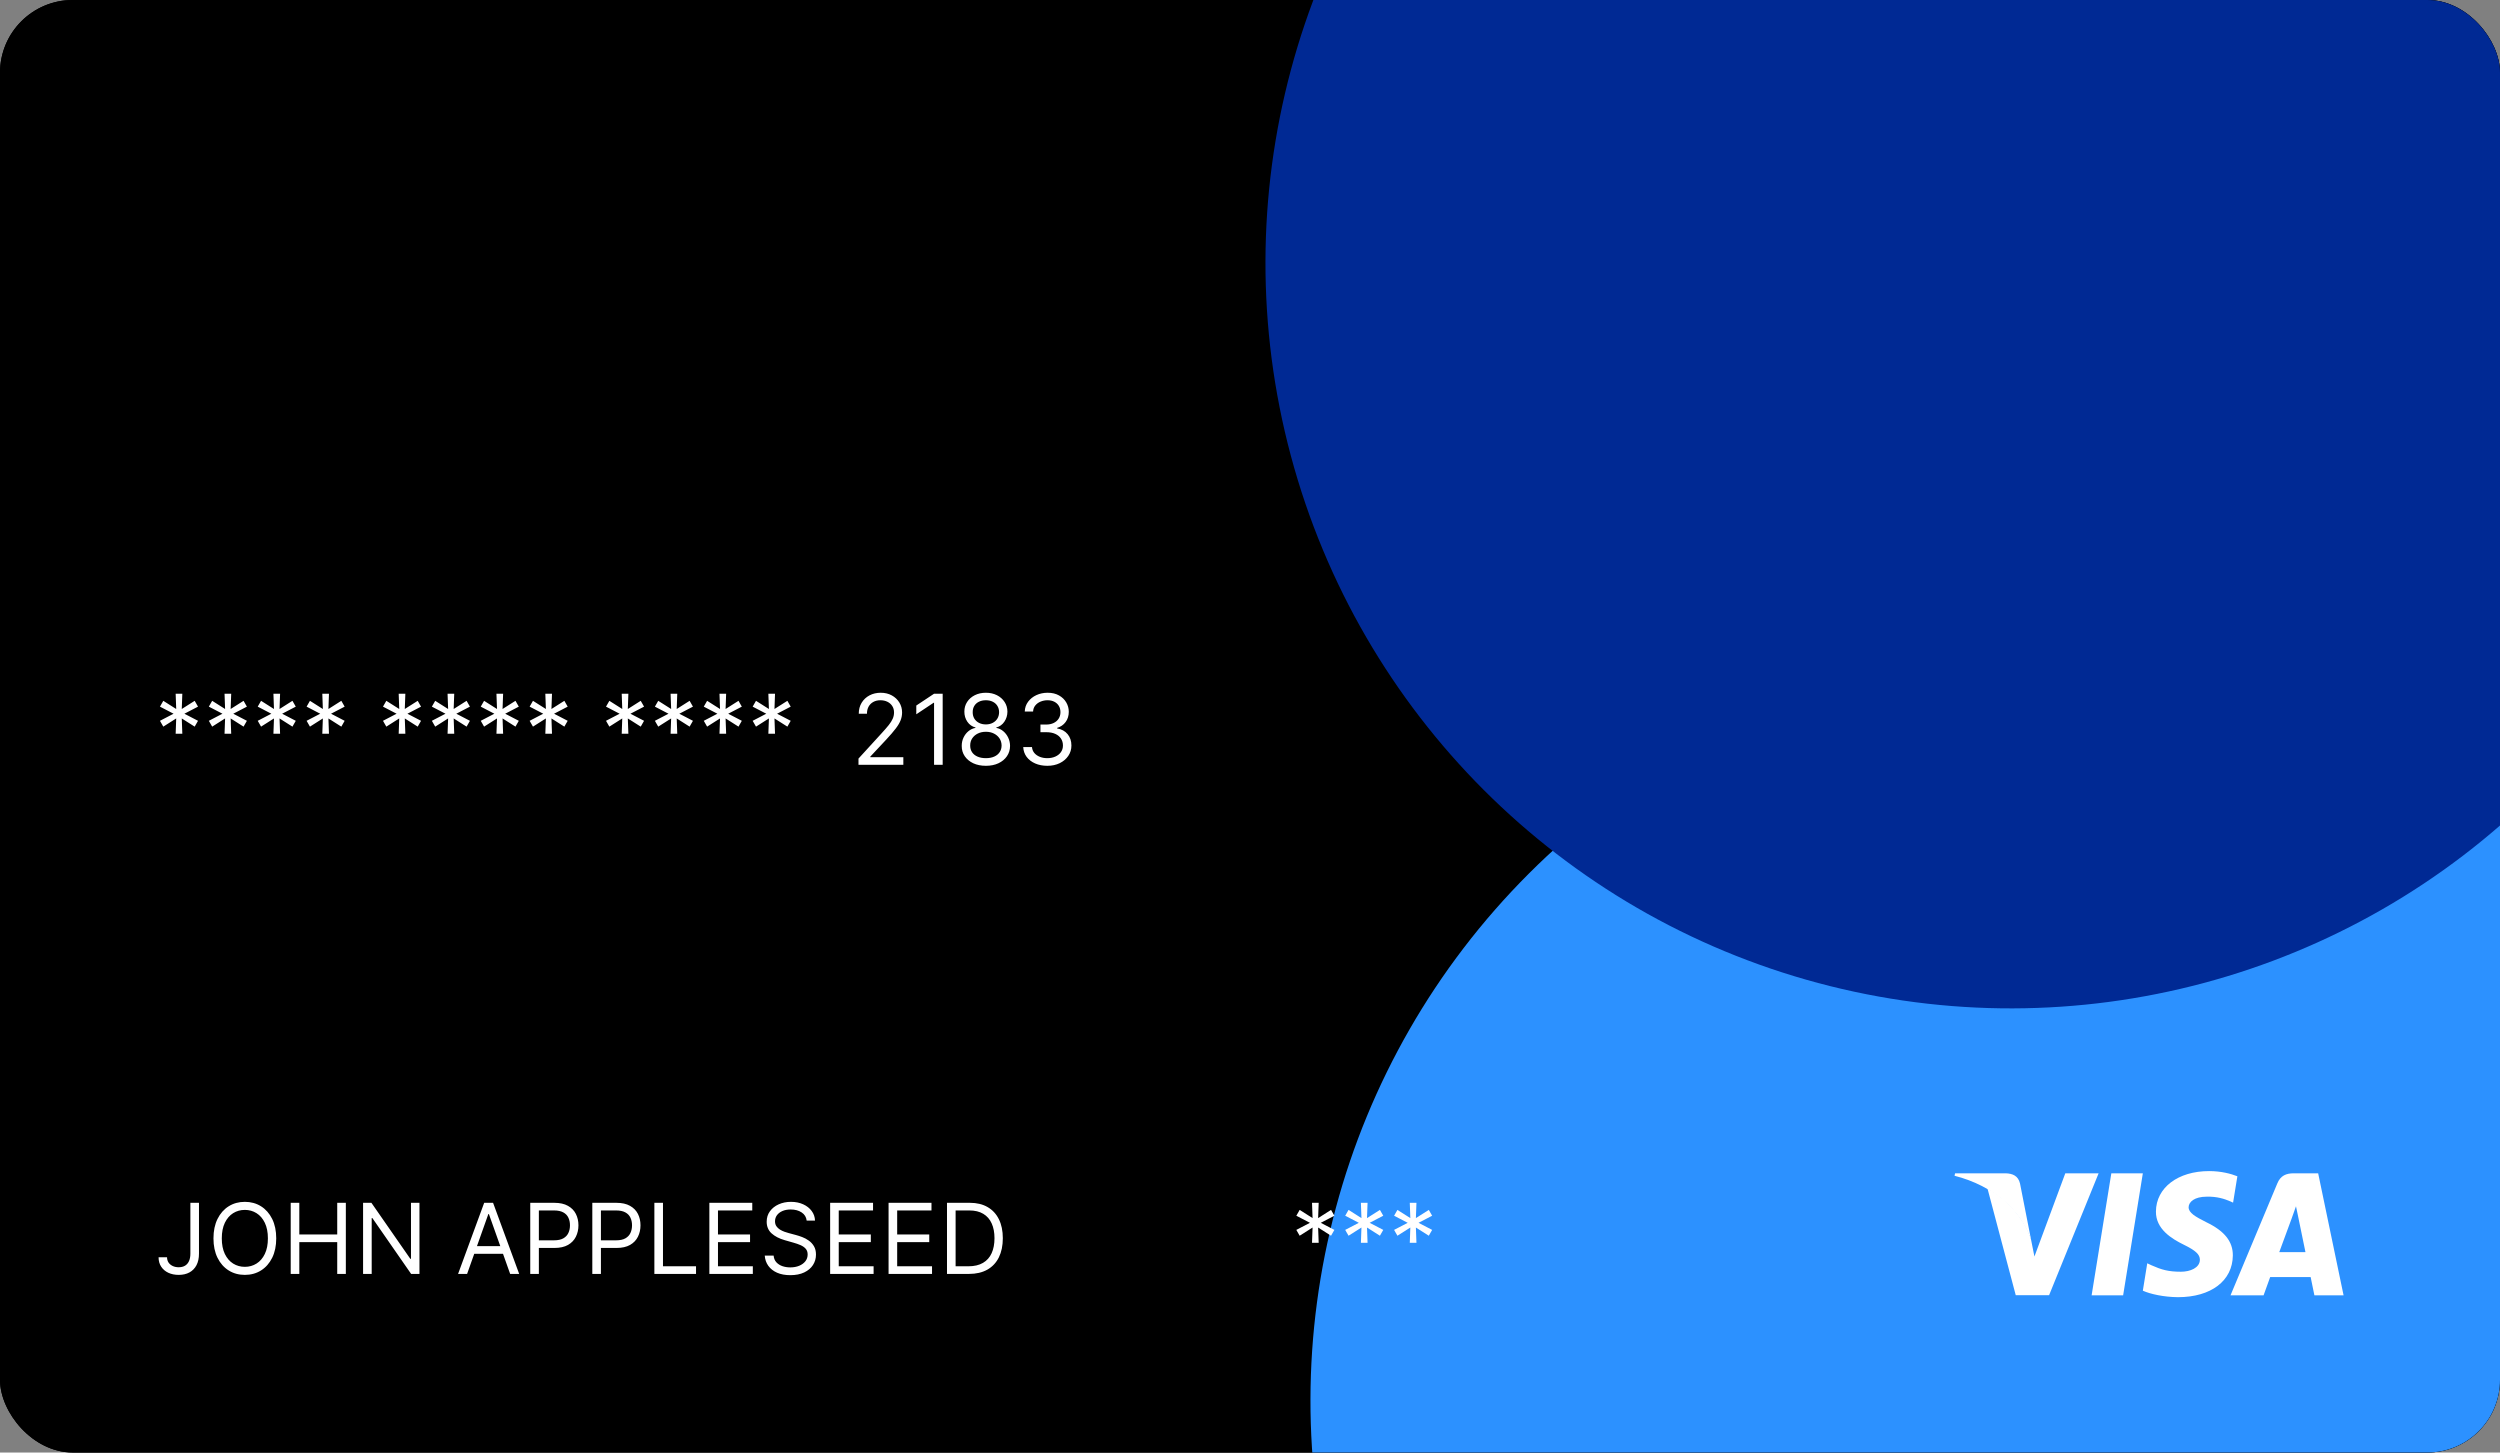 <svg width="358" height="208" viewBox="0 0 358 208" fill="none" xmlns="http://www.w3.org/2000/svg">
<rect x="0" y="0" width="358" height="208" fill="#808080" stroke="none"/>
<g clip-path="url(#clip0_678_41387)">
<rect width="358" height="208" rx="10.415" fill="black"/>
<rect width="358" height="208.291" fill="black"/>
<circle cx="294.41" cy="200.583" r="106.749" transform="rotate(45 294.41 200.583)" fill="#2C91FF"/>
<g style="mix-blend-mode:lighten">
<circle cx="287.966" cy="37.65" r="106.749" transform="rotate(45 287.966 37.65)" fill="#002994"/>
</g>
<path d="M27.262 172.243H28.494V179.522C28.494 180.172 28.375 180.723 28.137 181.177C27.898 181.631 27.561 181.976 27.127 182.212C26.693 182.447 26.181 182.564 25.591 182.564C25.034 182.564 24.539 182.463 24.105 182.261C23.67 182.056 23.329 181.764 23.08 181.386C22.832 181.008 22.708 180.559 22.708 180.039H23.921C23.921 180.327 23.992 180.579 24.134 180.795C24.28 181.007 24.479 181.172 24.731 181.292C24.983 181.411 25.27 181.471 25.591 181.471C25.946 181.471 26.247 181.396 26.496 181.247C26.744 181.098 26.933 180.879 27.063 180.591C27.195 180.299 27.262 179.943 27.262 179.522V172.243ZM39.556 177.334C39.556 178.408 39.362 179.336 38.975 180.118C38.587 180.901 38.055 181.504 37.379 181.928C36.703 182.352 35.93 182.564 35.062 182.564C34.194 182.564 33.421 182.352 32.745 181.928C32.069 181.504 31.537 180.901 31.149 180.118C30.762 179.336 30.568 178.408 30.568 177.334C30.568 176.261 30.762 175.332 31.149 174.55C31.537 173.768 32.069 173.165 32.745 172.741C33.421 172.316 34.194 172.104 35.062 172.104C35.93 172.104 36.703 172.316 37.379 172.741C38.055 173.165 38.587 173.768 38.975 174.55C39.362 175.332 39.556 176.261 39.556 177.334ZM38.363 177.334C38.363 176.453 38.216 175.709 37.921 175.102C37.629 174.496 37.233 174.037 36.732 173.725C36.235 173.413 35.678 173.258 35.062 173.258C34.446 173.258 33.887 173.413 33.386 173.725C32.889 174.037 32.493 174.496 32.198 175.102C31.907 175.709 31.761 176.453 31.761 177.334C31.761 178.216 31.907 178.96 32.198 179.567C32.493 180.173 32.889 180.632 33.386 180.944C33.887 181.255 34.446 181.411 35.062 181.411C35.678 181.411 36.235 181.255 36.732 180.944C37.233 180.632 37.629 180.173 37.921 179.567C38.216 178.96 38.363 178.216 38.363 177.334ZM41.629 182.425V172.243H42.862V176.778H48.291V172.243H49.524V182.425H48.291V177.871H42.862V182.425H41.629ZM60.067 172.243V182.425H58.873L53.325 174.431H53.226V182.425H51.993V172.243H53.186L58.754 180.258H58.853V172.243H60.067ZM66.889 182.425H65.596L69.335 172.243H70.608L74.346 182.425H73.054L70.011 173.854H69.931L66.889 182.425ZM67.366 178.448H72.576V179.542H67.366V178.448ZM75.932 182.425V172.243H79.373C80.171 172.243 80.824 172.388 81.331 172.676C81.842 172.961 82.22 173.347 82.465 173.834C82.71 174.322 82.833 174.865 82.833 175.465C82.833 176.065 82.71 176.61 82.465 177.101C82.223 177.591 81.848 177.982 81.341 178.274C80.834 178.562 80.184 178.707 79.392 178.707H76.927V177.613H79.353C79.9 177.613 80.339 177.518 80.67 177.329C81.001 177.14 81.242 176.885 81.391 176.564C81.543 176.239 81.62 175.873 81.62 175.465C81.62 175.057 81.543 174.693 81.391 174.371C81.242 174.05 81 173.798 80.665 173.616C80.33 173.43 79.886 173.337 79.333 173.337H77.165V182.425H75.932ZM84.819 182.425V172.243H88.259C89.058 172.243 89.711 172.388 90.218 172.676C90.728 172.961 91.106 173.347 91.352 173.834C91.597 174.322 91.719 174.865 91.719 175.465C91.719 176.065 91.597 176.61 91.352 177.101C91.11 177.591 90.735 177.982 90.228 178.274C89.721 178.562 89.071 178.707 88.279 178.707H85.813V177.613H88.239C88.786 177.613 89.225 177.518 89.557 177.329C89.888 177.14 90.129 176.885 90.278 176.564C90.43 176.239 90.506 175.873 90.506 175.465C90.506 175.057 90.43 174.693 90.278 174.371C90.129 174.05 89.887 173.798 89.552 173.616C89.217 173.43 88.773 173.337 88.219 173.337H86.052V182.425H84.819ZM93.706 182.425V172.243H94.939V181.332H99.671V182.425H93.706ZM101.581 182.425V172.243H107.725V173.337H102.814V176.778H107.407V177.871H102.814V181.332H107.805V182.425H101.581ZM115.516 174.789C115.456 174.285 115.214 173.894 114.79 173.616C114.366 173.337 113.846 173.198 113.229 173.198C112.778 173.198 112.384 173.271 112.046 173.417C111.711 173.563 111.449 173.763 111.26 174.018C111.075 174.274 110.982 174.564 110.982 174.888C110.982 175.16 111.047 175.394 111.176 175.589C111.308 175.782 111.477 175.942 111.683 176.072C111.888 176.198 112.104 176.302 112.329 176.385C112.555 176.464 112.762 176.529 112.951 176.579L113.985 176.857C114.25 176.927 114.545 177.023 114.87 177.145C115.198 177.268 115.511 177.435 115.809 177.648C116.111 177.856 116.359 178.125 116.555 178.453C116.751 178.781 116.848 179.184 116.848 179.661C116.848 180.211 116.704 180.708 116.416 181.153C116.131 181.597 115.713 181.95 115.163 182.212C114.616 182.473 113.952 182.604 113.169 182.604C112.44 182.604 111.809 182.487 111.275 182.251C110.745 182.016 110.327 181.688 110.022 181.267C109.721 180.846 109.55 180.357 109.51 179.8H110.783C110.816 180.185 110.945 180.503 111.171 180.755C111.4 181.003 111.688 181.189 112.036 181.312C112.387 181.431 112.765 181.491 113.169 181.491C113.64 181.491 114.063 181.414 114.437 181.262C114.812 181.106 115.108 180.891 115.327 180.616C115.546 180.337 115.655 180.012 115.655 179.641C115.655 179.303 115.561 179.028 115.372 178.816C115.183 178.604 114.934 178.431 114.626 178.299C114.318 178.166 113.985 178.05 113.627 177.951L112.374 177.593C111.578 177.364 110.949 177.038 110.485 176.614C110.021 176.189 109.789 175.634 109.789 174.948C109.789 174.378 109.943 173.881 110.251 173.457C110.563 173.029 110.98 172.698 111.504 172.462C112.031 172.224 112.619 172.104 113.269 172.104C113.925 172.104 114.508 172.222 115.019 172.457C115.529 172.689 115.934 173.007 116.232 173.412C116.533 173.816 116.693 174.275 116.709 174.789H115.516ZM118.876 182.425V172.243H125.02V173.337H120.108V176.778H124.702V177.871H120.108V181.332H125.1V182.425H118.876ZM127.243 182.425V172.243H133.388V173.337H128.476V176.778H133.069V177.871H128.476V181.332H133.467V182.425H127.243ZM138.752 182.425H135.61V172.243H138.891C139.879 172.243 140.724 172.447 141.427 172.855C142.129 173.259 142.668 173.841 143.042 174.6C143.417 175.356 143.604 176.261 143.604 177.314C143.604 178.375 143.415 179.288 143.037 180.054C142.66 180.816 142.109 181.403 141.387 181.814C140.664 182.221 139.786 182.425 138.752 182.425ZM136.843 181.332H138.672C139.514 181.332 140.212 181.169 140.765 180.844C141.319 180.52 141.732 180.057 142.003 179.457C142.275 178.857 142.411 178.143 142.411 177.314C142.411 176.493 142.277 175.785 142.008 175.192C141.74 174.595 141.339 174.138 140.805 173.819C140.272 173.498 139.607 173.337 138.812 173.337H136.843V181.332Z" fill="white"/>
<path d="M187.881 177.971L187.96 175.783L186.111 176.957L185.634 176.121L187.583 175.107L185.634 174.093L186.111 173.258L187.96 174.431L187.881 172.243H188.835L188.756 174.431L190.605 173.258L191.083 174.093L189.134 175.107L191.083 176.121L190.605 176.957L188.756 175.783L188.835 177.971H187.881ZM194.881 177.971L194.96 175.783L193.111 176.957L192.634 176.121L194.583 175.107L192.634 174.093L193.111 173.258L194.96 174.431L194.881 172.243H195.835L195.756 174.431L197.605 173.258L198.083 174.093L196.134 175.107L198.083 176.121L197.605 176.957L195.756 175.783L195.835 177.971H194.881ZM201.881 177.971L201.96 175.783L200.111 176.957L199.634 176.121L201.583 175.107L199.634 174.093L200.111 173.258L201.96 174.431L201.881 172.243H202.835L202.756 174.431L204.605 173.258L205.083 174.093L203.134 175.107L205.083 176.121L204.605 176.957L202.756 175.783L202.835 177.971H201.881Z" fill="white"/>
<path d="M304.032 185.496H299.519L302.342 168.017H306.855L304.032 185.496Z" fill="white"/>
<path d="M320.392 168.444C319.501 168.091 318.09 167.7 316.344 167.7C311.887 167.7 308.749 170.08 308.73 173.483C308.693 175.993 310.977 177.388 312.685 178.225C314.431 179.08 315.024 179.638 315.024 180.401C315.006 181.572 313.613 182.111 312.314 182.111C310.512 182.111 309.547 181.833 308.08 181.182L307.486 180.902L306.854 184.826C307.912 185.309 309.863 185.738 311.887 185.756C316.622 185.756 319.705 183.413 319.742 179.787C319.76 177.797 318.554 176.273 315.954 175.027C314.375 174.227 313.409 173.688 313.409 172.87C313.427 172.126 314.226 171.364 316.008 171.364C317.475 171.326 318.553 171.68 319.37 172.033L319.778 172.219L320.392 168.444Z" fill="white"/>
<path d="M326.39 179.304C326.762 178.3 328.192 174.413 328.192 174.413C328.173 174.451 328.563 173.391 328.785 172.74L329.101 174.246C329.101 174.246 329.955 178.43 330.141 179.304C329.436 179.304 327.281 179.304 326.39 179.304ZM331.961 168.017H328.47C327.393 168.017 326.576 168.333 326.111 169.467L319.408 185.496H324.143C324.143 185.496 324.923 183.338 325.09 182.874C325.61 182.874 330.216 182.874 330.884 182.874C331.014 183.487 331.423 185.496 331.423 185.496H335.601L331.961 168.017Z" fill="white"/>
<path d="M295.75 168.017L291.33 179.936L290.847 177.519C290.03 174.729 287.467 171.699 284.608 170.192L288.656 185.477H293.428L300.522 168.017H295.75Z" fill="white"/>
<path d="M287.226 168.017H279.965L279.891 168.37C285.555 169.821 289.306 173.317 290.847 177.519L289.269 169.486C289.009 168.37 288.21 168.054 287.226 168.017Z" fill="white"/>
<path d="M25.154 105.069L25.233 102.881L23.384 104.055L22.906 103.219L24.855 102.205L22.906 101.191L23.384 100.356L25.233 101.529L25.154 99.342H26.108L26.029 101.529L27.878 100.356L28.355 101.191L26.406 102.205L28.355 103.219L27.878 104.055L26.029 102.881L26.108 105.069H25.154ZM32.154 105.069L32.233 102.881L30.384 104.055L29.906 103.219L31.855 102.205L29.906 101.191L30.384 100.356L32.233 101.529L32.154 99.342H33.108L33.029 101.529L34.878 100.356L35.355 101.191L33.406 102.205L35.355 103.219L34.878 104.055L33.029 102.881L33.108 105.069H32.154ZM39.154 105.069L39.233 102.881L37.384 104.055L36.906 103.219L38.855 102.205L36.906 101.191L37.384 100.356L39.233 101.529L39.154 99.342H40.108L40.029 101.529L41.878 100.356L42.355 101.191L40.406 102.205L42.355 103.219L41.878 104.055L40.029 102.881L40.108 105.069H39.154ZM46.154 105.069L46.233 102.881L44.384 104.055L43.906 103.219L45.855 102.205L43.906 101.191L44.384 100.356L46.233 101.529L46.154 99.342H47.108L47.029 101.529L48.878 100.356L49.355 101.191L47.406 102.205L49.355 103.219L48.878 104.055L47.029 102.881L47.108 105.069H46.154ZM57.091 105.069L57.171 102.881L55.321 104.055L54.844 103.219L56.793 102.205L54.844 101.191L55.321 100.356L57.171 101.529L57.091 99.342H58.046L57.966 101.529L59.816 100.356L60.293 101.191L58.344 102.205L60.293 103.219L59.816 104.055L57.966 102.881L58.046 105.069H57.091ZM64.091 105.069L64.171 102.881L62.321 104.055L61.844 103.219L63.793 102.205L61.844 101.191L62.321 100.356L64.171 101.529L64.091 99.342H65.046L64.966 101.529L66.816 100.356L67.293 101.191L65.344 102.205L67.293 103.219L66.816 104.055L64.966 102.881L65.046 105.069H64.091ZM71.091 105.069L71.171 102.881L69.321 104.055L68.844 103.219L70.793 102.205L68.844 101.191L69.321 100.356L71.171 101.529L71.091 99.342H72.046L71.966 101.529L73.816 100.356L74.293 101.191L72.344 102.205L74.293 103.219L73.816 104.055L71.966 102.881L72.046 105.069H71.091ZM78.091 105.069L78.171 102.881L76.321 104.055L75.844 103.219L77.793 102.205L75.844 101.191L76.321 100.356L78.171 101.529L78.091 99.342H79.046L78.966 101.529L80.816 100.356L81.293 101.191L79.344 102.205L81.293 103.219L80.816 104.055L78.966 102.881L79.046 105.069H78.091ZM89.029 105.069L89.108 102.881L87.259 104.055L86.781 103.219L88.73 102.205L86.781 101.191L87.259 100.356L89.108 101.529L89.029 99.342H89.983L89.904 101.529L91.753 100.356L92.23 101.191L90.281 102.205L92.23 103.219L91.753 104.055L89.904 102.881L89.983 105.069H89.029ZM96.029 105.069L96.108 102.881L94.259 104.055L93.781 103.219L95.73 102.205L93.781 101.191L94.259 100.356L96.108 101.529L96.029 99.342H96.983L96.904 101.529L98.753 100.356L99.23 101.191L97.281 102.205L99.23 103.219L98.753 104.055L96.904 102.881L96.983 105.069H96.029ZM103.029 105.069L103.108 102.881L101.259 104.055L100.781 103.219L102.73 102.205L100.781 101.191L101.259 100.356L103.108 101.529L103.029 99.342H103.983L103.904 101.529L105.753 100.356L106.23 101.191L104.281 102.205L106.23 103.219L105.753 104.055L103.904 102.881L103.983 105.069H103.029ZM110.029 105.069L110.108 102.881L108.259 104.055L107.781 103.219L109.73 102.205L107.781 101.191L108.259 100.356L110.108 101.529L110.029 99.342H110.983L110.904 101.529L112.753 100.356L113.23 101.191L111.281 102.205L113.23 103.219L112.753 104.055L110.904 102.881L110.983 105.069H110.029ZM122.935 109.523V108.629L126.296 104.95C126.69 104.519 127.015 104.144 127.27 103.826C127.525 103.504 127.714 103.203 127.837 102.921C127.963 102.636 128.026 102.338 128.026 102.026C128.026 101.668 127.94 101.358 127.767 101.097C127.598 100.835 127.366 100.633 127.071 100.49C126.776 100.348 126.445 100.276 126.077 100.276C125.686 100.276 125.344 100.357 125.053 100.52C124.764 100.679 124.541 100.903 124.382 101.191C124.226 101.479 124.148 101.817 124.148 102.205H122.975C122.975 101.609 123.112 101.085 123.387 100.634C123.662 100.183 124.037 99.832 124.511 99.58C124.988 99.328 125.523 99.202 126.117 99.202C126.713 99.202 127.242 99.328 127.703 99.58C128.163 99.832 128.525 100.172 128.786 100.599C129.048 101.027 129.179 101.503 129.179 102.026C129.179 102.401 129.111 102.767 128.975 103.125C128.843 103.48 128.611 103.876 128.279 104.313C127.951 104.747 127.495 105.278 126.912 105.904L124.625 108.35V108.43H129.358V109.523H122.935ZM134.991 99.342V109.523H133.758V100.634H133.698L131.213 102.285V101.032L133.758 99.342H134.991ZM141.181 109.663C140.498 109.663 139.895 109.542 139.371 109.3C138.851 109.054 138.445 108.718 138.153 108.29C137.861 107.86 137.717 107.369 137.72 106.819C137.717 106.388 137.802 105.99 137.974 105.626C138.146 105.258 138.382 104.951 138.68 104.706C138.981 104.457 139.318 104.3 139.689 104.234V104.174C139.202 104.048 138.814 103.775 138.526 103.354C138.237 102.929 138.095 102.447 138.098 101.907C138.095 101.39 138.226 100.928 138.491 100.52C138.756 100.112 139.121 99.791 139.585 99.555C140.052 99.32 140.584 99.202 141.181 99.202C141.771 99.202 142.298 99.32 142.762 99.555C143.226 99.791 143.59 100.112 143.855 100.52C144.124 100.928 144.26 101.39 144.263 101.907C144.26 102.447 144.112 102.929 143.82 103.354C143.532 103.775 143.149 104.048 142.672 104.174V104.234C143.04 104.3 143.371 104.457 143.666 104.706C143.961 104.951 144.197 105.258 144.372 105.626C144.548 105.99 144.637 106.388 144.641 106.819C144.637 107.369 144.488 107.86 144.193 108.29C143.902 108.718 143.496 109.054 142.975 109.3C142.458 109.542 141.86 109.663 141.181 109.663ZM141.181 108.569C141.641 108.569 142.039 108.494 142.374 108.345C142.709 108.196 142.967 107.986 143.149 107.714C143.332 107.442 143.424 107.124 143.428 106.759C143.424 106.375 143.325 106.035 143.129 105.74C142.934 105.445 142.667 105.213 142.329 105.044C141.994 104.875 141.611 104.79 141.181 104.79C140.746 104.79 140.359 104.875 140.017 105.044C139.679 105.213 139.412 105.445 139.217 105.74C139.025 106.035 138.93 106.375 138.933 106.759C138.93 107.124 139.018 107.442 139.197 107.714C139.379 107.986 139.639 108.196 139.977 108.345C140.316 108.494 140.717 108.569 141.181 108.569ZM141.181 103.737C141.545 103.737 141.868 103.664 142.15 103.518C142.435 103.372 142.659 103.168 142.821 102.906C142.984 102.644 143.066 102.338 143.07 101.987C143.066 101.642 142.985 101.342 142.826 101.087C142.667 100.828 142.447 100.629 142.165 100.49C141.883 100.348 141.555 100.276 141.181 100.276C140.799 100.276 140.466 100.348 140.181 100.49C139.896 100.629 139.676 100.828 139.52 101.087C139.364 101.342 139.288 101.642 139.291 101.987C139.288 102.338 139.366 102.644 139.525 102.906C139.687 103.168 139.911 103.372 140.196 103.518C140.481 103.664 140.809 103.737 141.181 103.737ZM149.987 109.663C149.33 109.663 148.745 109.55 148.232 109.325C147.721 109.099 147.315 108.786 147.013 108.385C146.715 107.981 146.553 107.512 146.526 106.978H147.779C147.806 107.306 147.918 107.589 148.117 107.828C148.316 108.063 148.576 108.246 148.898 108.375C149.219 108.504 149.576 108.569 149.967 108.569C150.404 108.569 150.792 108.493 151.13 108.34C151.468 108.188 151.733 107.976 151.925 107.704C152.118 107.432 152.214 107.117 152.214 106.759C152.214 106.385 152.121 106.055 151.935 105.77C151.75 105.482 151.478 105.256 151.12 105.094C150.762 104.931 150.325 104.85 149.808 104.85H148.992V103.756H149.808C150.212 103.756 150.567 103.683 150.871 103.538C151.18 103.392 151.42 103.186 151.592 102.921C151.768 102.656 151.856 102.344 151.856 101.987C151.856 101.642 151.78 101.342 151.627 101.087C151.475 100.831 151.259 100.633 150.981 100.49C150.706 100.348 150.381 100.276 150.006 100.276C149.655 100.276 149.324 100.341 149.012 100.47C148.704 100.596 148.452 100.78 148.256 101.022C148.061 101.261 147.955 101.549 147.938 101.887H146.745C146.765 101.353 146.926 100.886 147.227 100.485C147.529 100.081 147.923 99.766 148.411 99.54C148.901 99.315 149.44 99.202 150.026 99.202C150.656 99.202 151.196 99.33 151.647 99.585C152.098 99.837 152.444 100.17 152.686 100.585C152.928 100.999 153.049 101.446 153.049 101.927C153.049 102.5 152.898 102.989 152.597 103.393C152.298 103.798 151.892 104.078 151.379 104.234V104.313C152.022 104.419 152.524 104.693 152.885 105.134C153.246 105.571 153.427 106.113 153.427 106.759C153.427 107.313 153.276 107.81 152.974 108.251C152.676 108.688 152.268 109.033 151.751 109.285C151.234 109.537 150.646 109.663 149.987 109.663Z" fill="white"/>
</g>
<defs>
<clipPath id="clip0_678_41387">
<rect width="358" height="208" rx="10.415" fill="white"/>
</clipPath>
</defs>
</svg>
